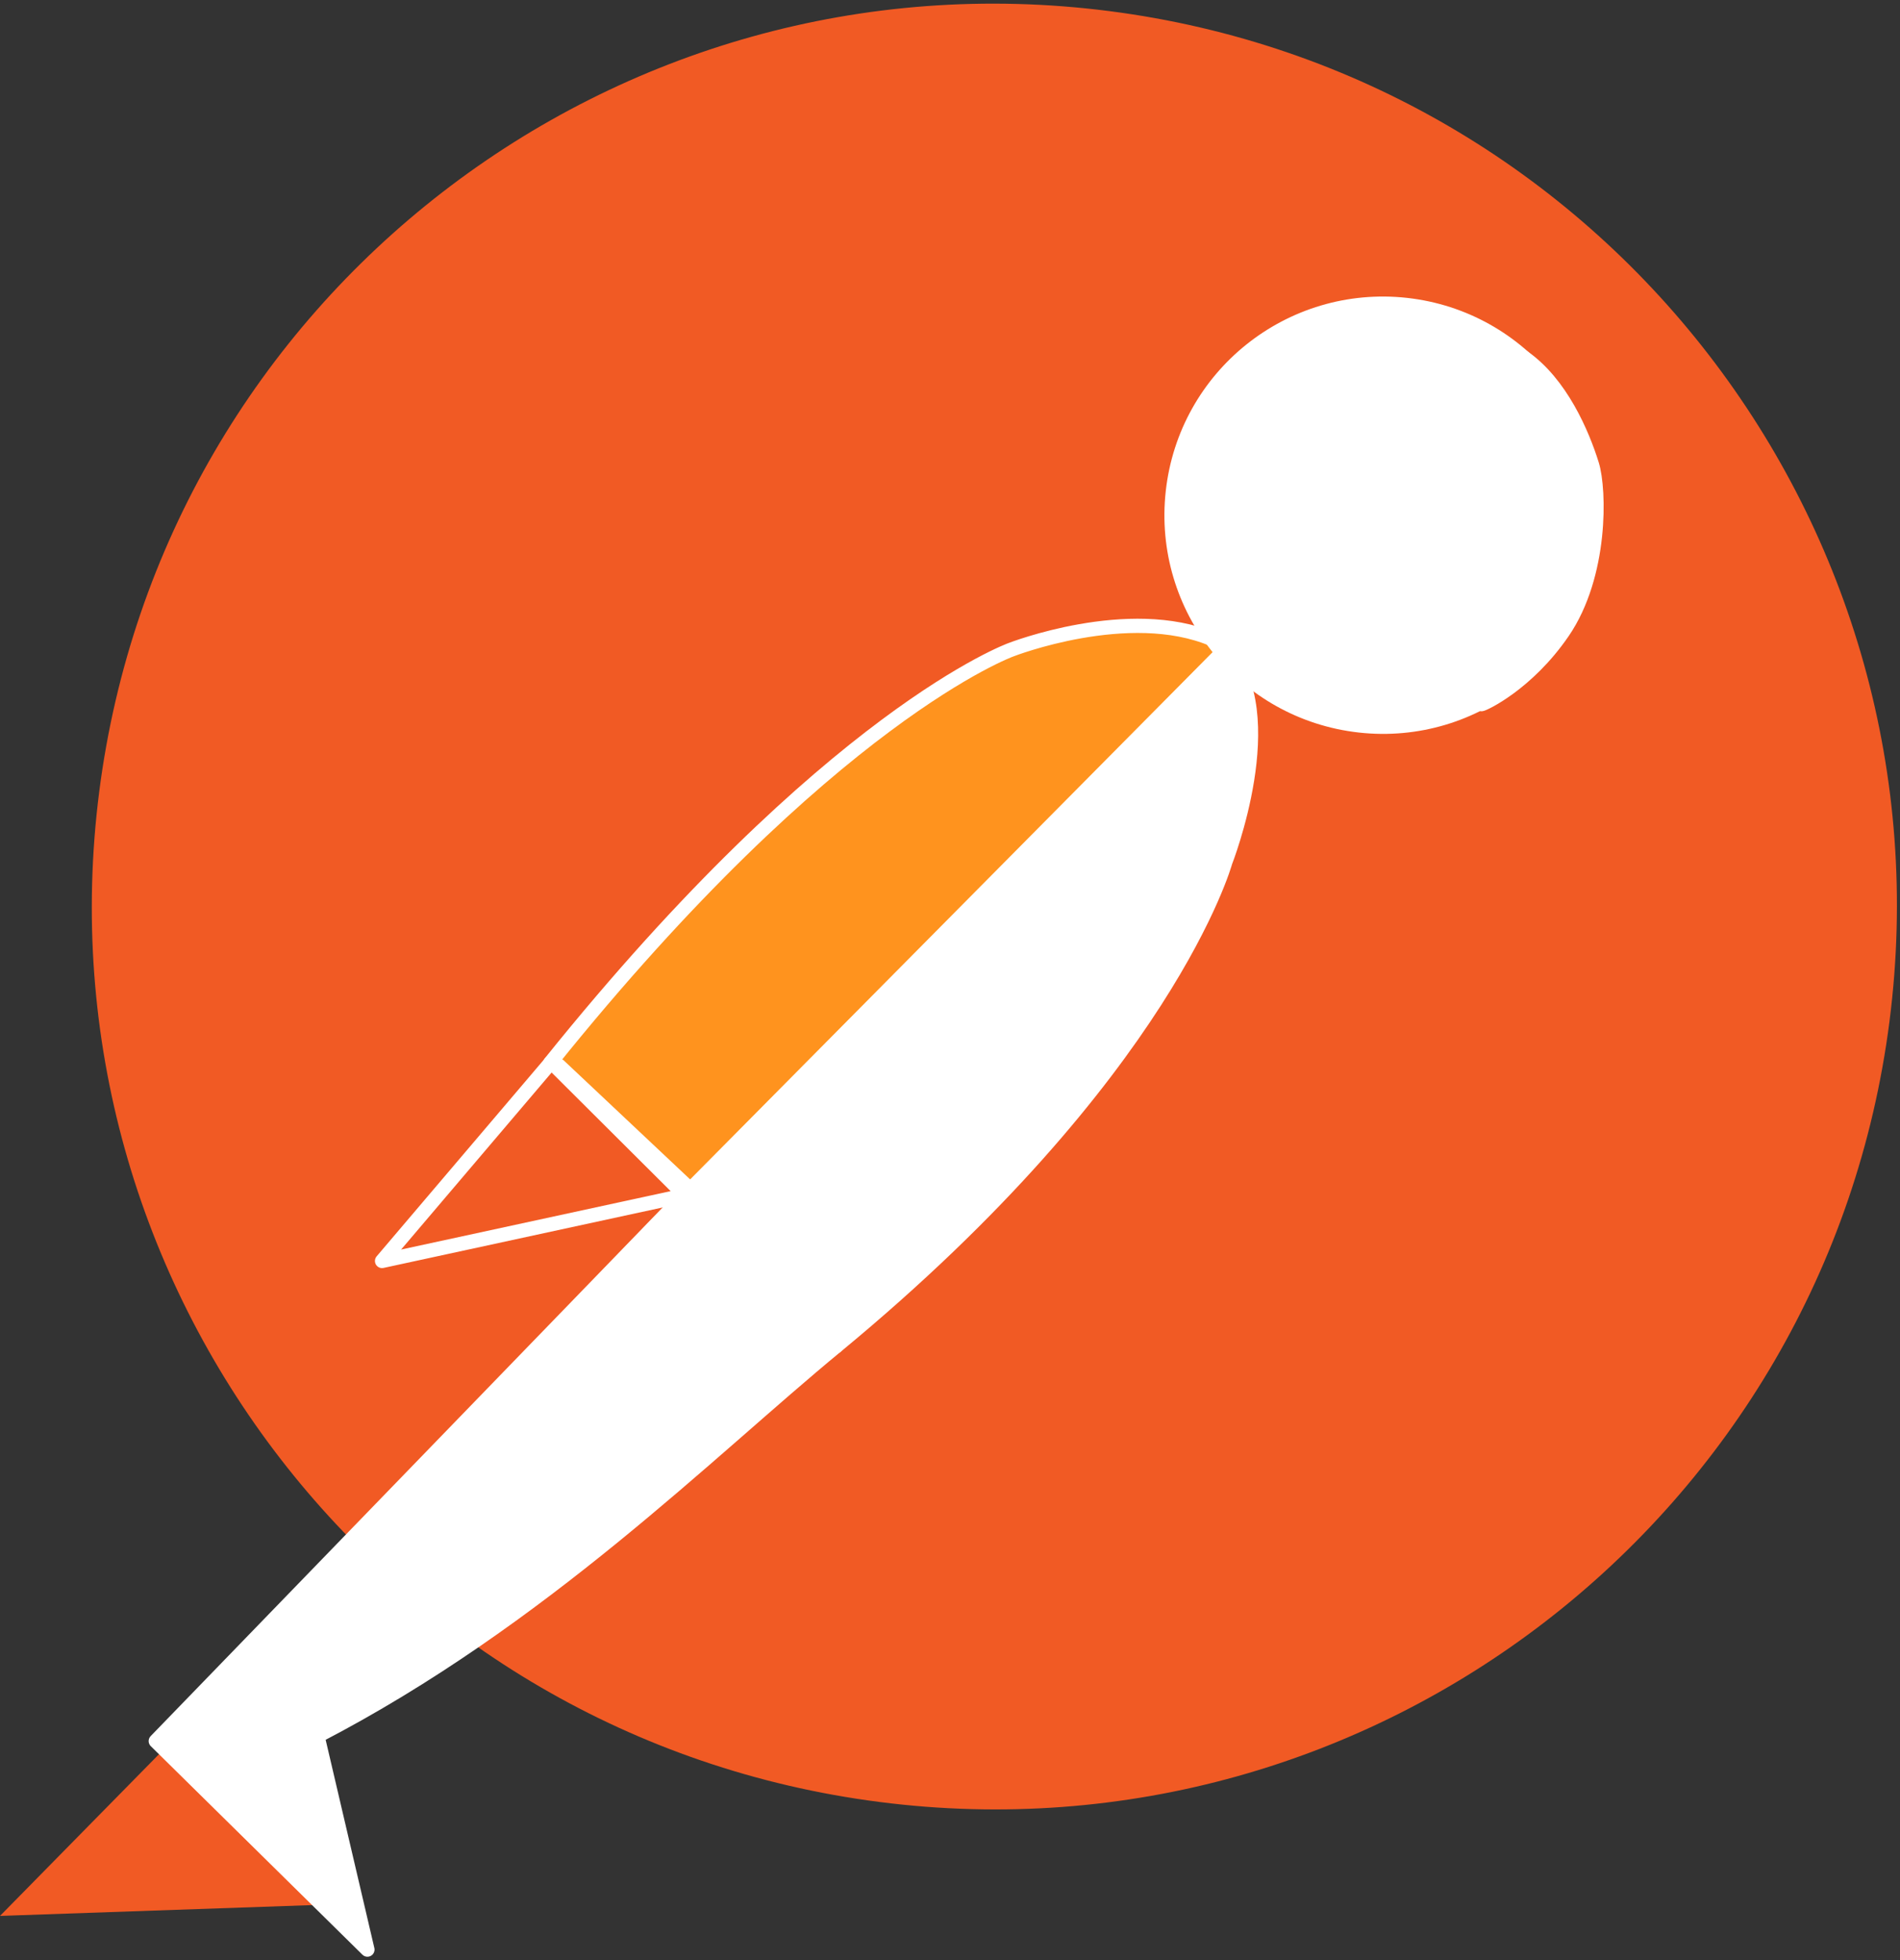 <svg preserveAspectRatio="xMidYMid" viewBox="0 0 256 264" xmlns="http://www.w3.org/2000/svg"><rect x="0" y="0" width="256" height="264" fill="#333333" stroke="none"/><g fill="none"><path d="m45.985 256.455-45.985 1.595 23.573-23.967 22.414 22.374z" fill="#f15a24"/><path d="m254.581 137.58c-8.544 66.614-69.476 113.677-136.078 105.124-66.614-8.545-113.677-69.476-105.133-136.084 8.549-66.612 69.468-113.68 136.087-105.126 66.61 8.542 113.684 69.477 105.124 136.084" fill="#f15a24"/><path d="m164.982 87.532c7.991 8.494.105 28.577.105 28.577s-7.795 28.393-52.421 65.213l-8.331-8.176 56.651-57.899 1.094-1.478c1.507-2.456 2.755-26.402 2.902-26.236" fill="#fff"/><path d="m164.982 87.532c7.991 8.494.105 28.577.105 28.577s-7.795 28.393-52.421 65.213l-8.331-8.176 56.651-57.899 1.094-1.478c1.507-2.456 2.755-26.402 2.902-26.236z" stroke="#fff" stroke-linecap="round" stroke-linejoin="round" stroke-width="1.918"/><path d="m92.099 161.108 72.763-73.786c3.694 4.386 4.479 9.111 3.407 15.842-.721 4.663-8.775 13.981-8.775 13.981l-55.16 55.999" fill="#fff"/><path d="m92.099 161.108 72.763-73.786c3.694 4.386 4.479 9.111 3.407 15.842-.721 4.663-8.775 13.981-8.775 13.981l-55.16 55.999" stroke="#fff" stroke-linecap="round" stroke-linejoin="round" stroke-width="1.201"/><path d="m164.982 87.583-72.883 73.527.147-.143-.028.011-18.082-17.818c37.708-46.905 62.088-55.651 62.088-55.651s15.872-6.196 27.195-1.388c.87.466 1.248.734 1.56 1.463" fill="#ff931e"/><path d="m164.982 87.583-72.883 73.527.147-.143-.028.011-18.082-17.818c37.708-46.905 62.088-55.651 62.088-55.651s15.872-6.196 27.195-1.388c.87.466 1.248.734 1.56 1.463z" stroke="#fff" stroke-linecap="round" stroke-linejoin="round" stroke-width="1.918"/><path d="m112.665 181.32c-17.388 14.321-39.641 36.816-69.889 52.506l6.728 28.762-28.516-28.087 71.109-73.393" fill="#fff"/><path d="m112.665 181.32c-17.388 14.321-39.641 36.816-69.889 52.506l6.728 28.762-28.516-28.087 71.109-73.393" stroke="#fff" stroke-linecap="round" stroke-linejoin="round" stroke-width="1.918"/><path d="m74.623 143.401 17.665 17.596-40.81 8.839 22.754-26.752.393.318z" fill="#f15a24"/><path d="m74.623 143.401 17.665 17.596-40.81 8.839 22.754-26.752.393.318z" stroke="#fff" stroke-linecap="round" stroke-linejoin="round" stroke-width="1.918"/><path d="m158.024 66.246c-1.733 15.641 9.528 29.721 25.168 31.465 15.628 1.737 29.721-9.533 31.465-25.168 1.738-15.635-9.54-29.73-25.174-31.468-15.642-1.727-29.724 9.528-31.459 25.172" fill="#fff"/><path d="m158.024 66.246c-1.733 15.641 9.528 29.721 25.168 31.465 15.628 1.737 29.721-9.533 31.465-25.168 1.738-15.635-9.54-29.73-25.174-31.468-15.642-1.727-29.724 9.528-31.459 25.172z" stroke="#fff" stroke-linecap="round" stroke-linejoin="round" stroke-width="1.918"/><path d="m210.565 85.138c5.256-7.679 4.984-19.167 3.928-22.57-1.294-4.167-4.191-10.945-9.243-14.467l-26.714 24.606s20.531 22.058 21.065 22.132c.222.026 6.17-2.699 10.963-9.7" fill="#fff"/><path d="m210.565 85.138c5.256-7.679 4.984-19.167 3.928-22.57-1.294-4.167-4.191-10.945-9.243-14.467l-26.714 24.606s20.531 22.058 21.065 22.132c.222.026 6.17-2.699 10.963-9.7zm-5.39-19.275s2.568 6.308-.69 11.215z" stroke="#fff" stroke-linecap="round" stroke-linejoin="round" stroke-width="1.918"/><path d="m104.964 173.156-29.482 5.247 17.796-18.49" fill="#fff"/><path d="m104.964 173.156-29.482 5.247 17.796-18.49m-17.97-16.384 37.48 35.274" stroke="#fff" stroke-linecap="round" stroke-linejoin="round" stroke-width="1.918"/></g></svg>